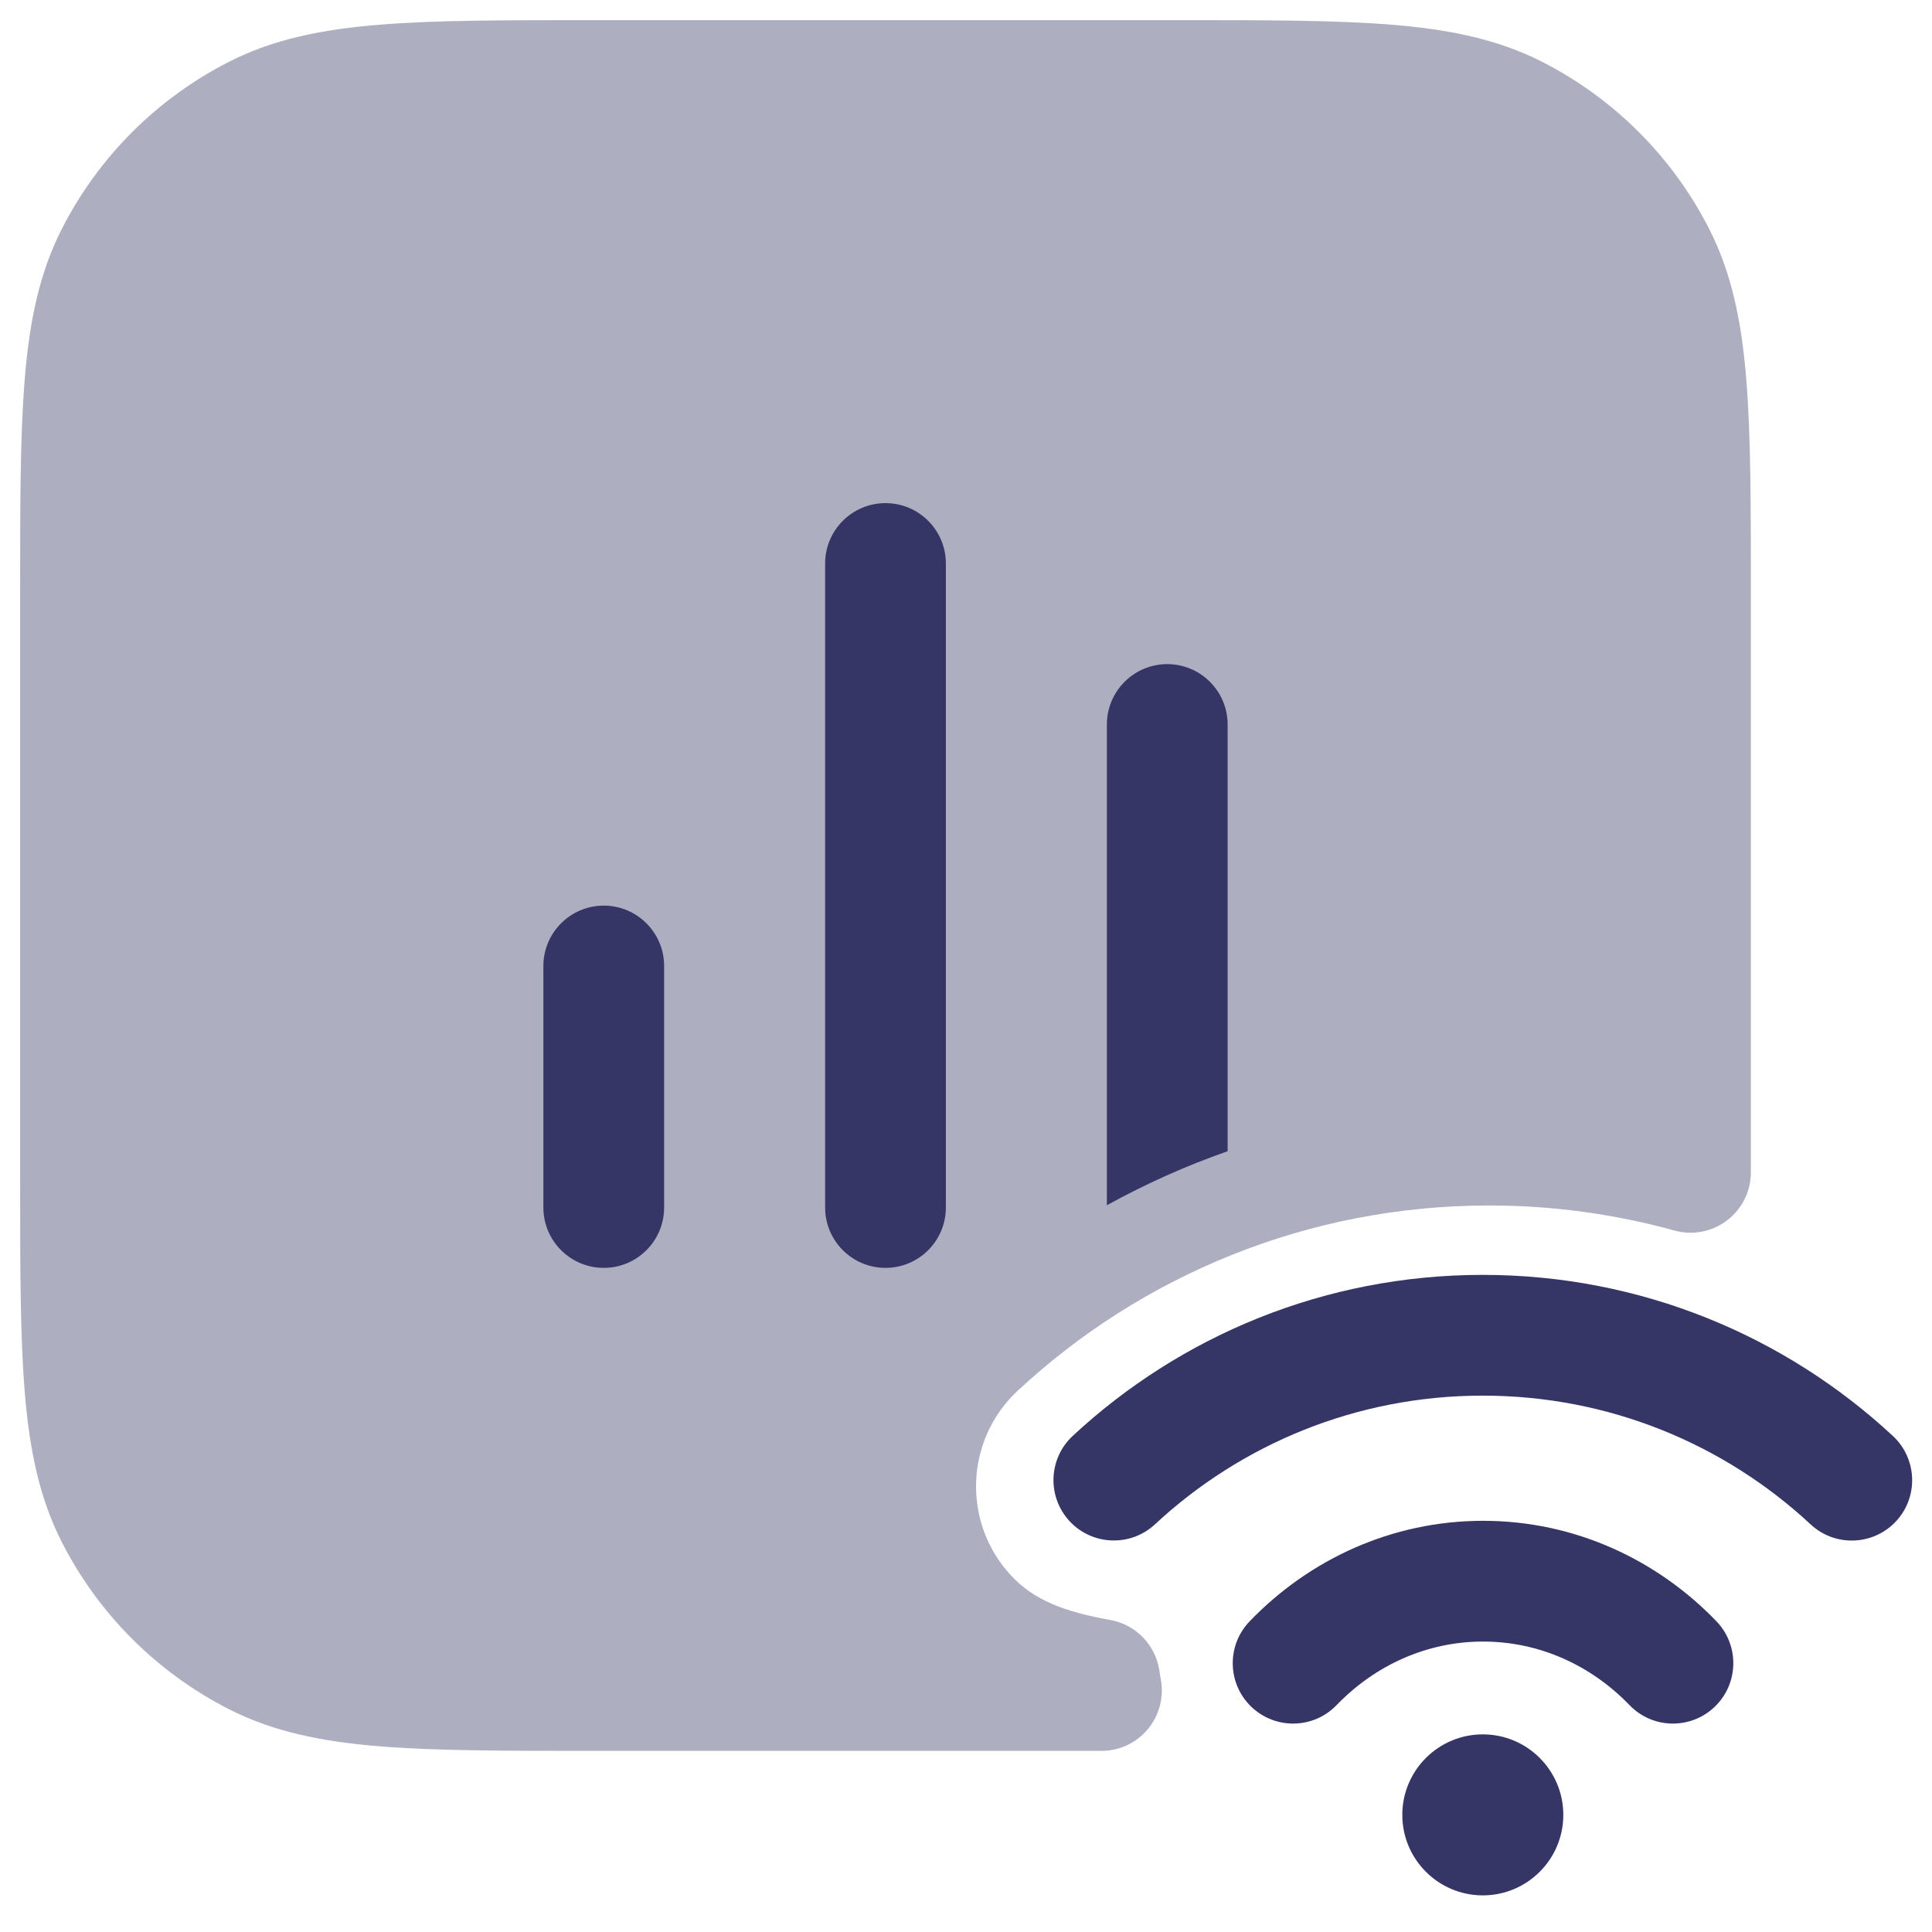 <svg width="24" height="24" viewBox="0 0 24 24" fill="none" xmlns="http://www.w3.org/2000/svg">
<g clip-path="url(#clip0_9001_273183)">
<path opacity="0.4" d="M14.633 0.25H7.367C6.275 0.25 5.409 0.25 4.712 0.307C3.998 0.365 3.395 0.487 2.844 0.768C1.95 1.223 1.223 1.95 0.768 2.844C0.487 3.395 0.365 3.998 0.307 4.712C0.25 5.409 0.25 6.275 0.25 7.367V14.633C0.25 15.725 0.25 16.591 0.307 17.288C0.365 18.002 0.487 18.605 0.768 19.157C1.223 20.05 1.95 20.777 2.844 21.232C3.395 21.513 3.998 21.635 4.712 21.693C5.409 21.75 6.275 21.75 7.367 21.75H13.683C13.905 21.75 14.116 21.652 14.258 21.481C14.401 21.311 14.46 21.086 14.421 20.868C14.414 20.828 14.407 20.787 14.401 20.745C14.351 20.43 14.107 20.18 13.793 20.124C13.218 20.021 12.843 19.877 12.559 19.571C11.949 18.914 11.986 17.885 12.644 17.274C14.178 15.849 16.239 14.975 18.499 14.975C19.297 14.975 20.068 15.084 20.8 15.286C21.026 15.349 21.268 15.302 21.454 15.16C21.64 15.019 21.75 14.798 21.75 14.563V7.367C21.75 6.275 21.75 5.409 21.693 4.712C21.635 3.998 21.513 3.395 21.232 2.844C20.777 1.95 20.05 1.223 19.157 0.768C18.605 0.487 18.002 0.365 17.288 0.307C16.591 0.25 15.725 0.25 14.633 0.25Z" fill="#353566"/>
<path d="M15.25 9V14.301C14.729 14.483 14.227 14.709 13.75 14.972L13.75 9C13.75 8.586 14.086 8.25 14.5 8.25C14.914 8.25 15.25 8.586 15.25 9Z" fill="#353566"/>
<path d="M11 15.75C10.586 15.75 10.25 15.414 10.25 15L10.25 7C10.25 6.586 10.586 6.25 11 6.25C11.414 6.25 11.75 6.586 11.75 7L11.75 15C11.75 15.414 11.414 15.75 11 15.75Z" fill="#353566"/>
<path d="M7.5 15.75C7.086 15.75 6.75 15.414 6.75 15V12C6.75 11.586 7.086 11.25 7.5 11.25C7.914 11.25 8.25 11.586 8.25 12L8.25 15C8.25 15.414 7.914 15.75 7.5 15.75Z" fill="#353566"/>
<path d="M14.347 18.936C15.416 17.943 16.846 17.337 18.419 17.337C19.993 17.337 21.424 17.943 22.493 18.937C22.796 19.219 23.271 19.201 23.553 18.898C23.835 18.595 23.817 18.12 23.514 17.838C22.178 16.597 20.387 15.837 18.419 15.837C16.453 15.837 14.661 16.596 13.326 17.837C13.023 18.119 13.005 18.593 13.287 18.897C13.569 19.2 14.044 19.218 14.347 18.936Z" fill="#353566"/>
<path d="M18.423 20.392C17.722 20.392 17.08 20.688 16.604 21.181C16.316 21.48 15.842 21.488 15.543 21.201C15.245 20.913 15.236 20.439 15.524 20.14C16.262 19.374 17.286 18.892 18.423 18.892C19.56 18.892 20.584 19.374 21.322 20.14C21.609 20.439 21.601 20.913 21.302 21.201C21.004 21.488 20.529 21.48 20.242 21.181C19.766 20.688 19.124 20.392 18.423 20.392Z" fill="#353566"/>
<path d="M18.42 21.545C17.868 21.545 17.42 21.993 17.42 22.545C17.42 23.097 17.868 23.545 18.42 23.545C18.972 23.545 19.42 23.097 19.42 22.545C19.42 21.993 18.972 21.545 18.42 21.545Z" fill="#353566"/>
</g>
<defs>
<clipPath id="clip0_9001_273183">
<rect width="24" height="24" fill="white"/>
</clipPath>
</defs>
</svg>
